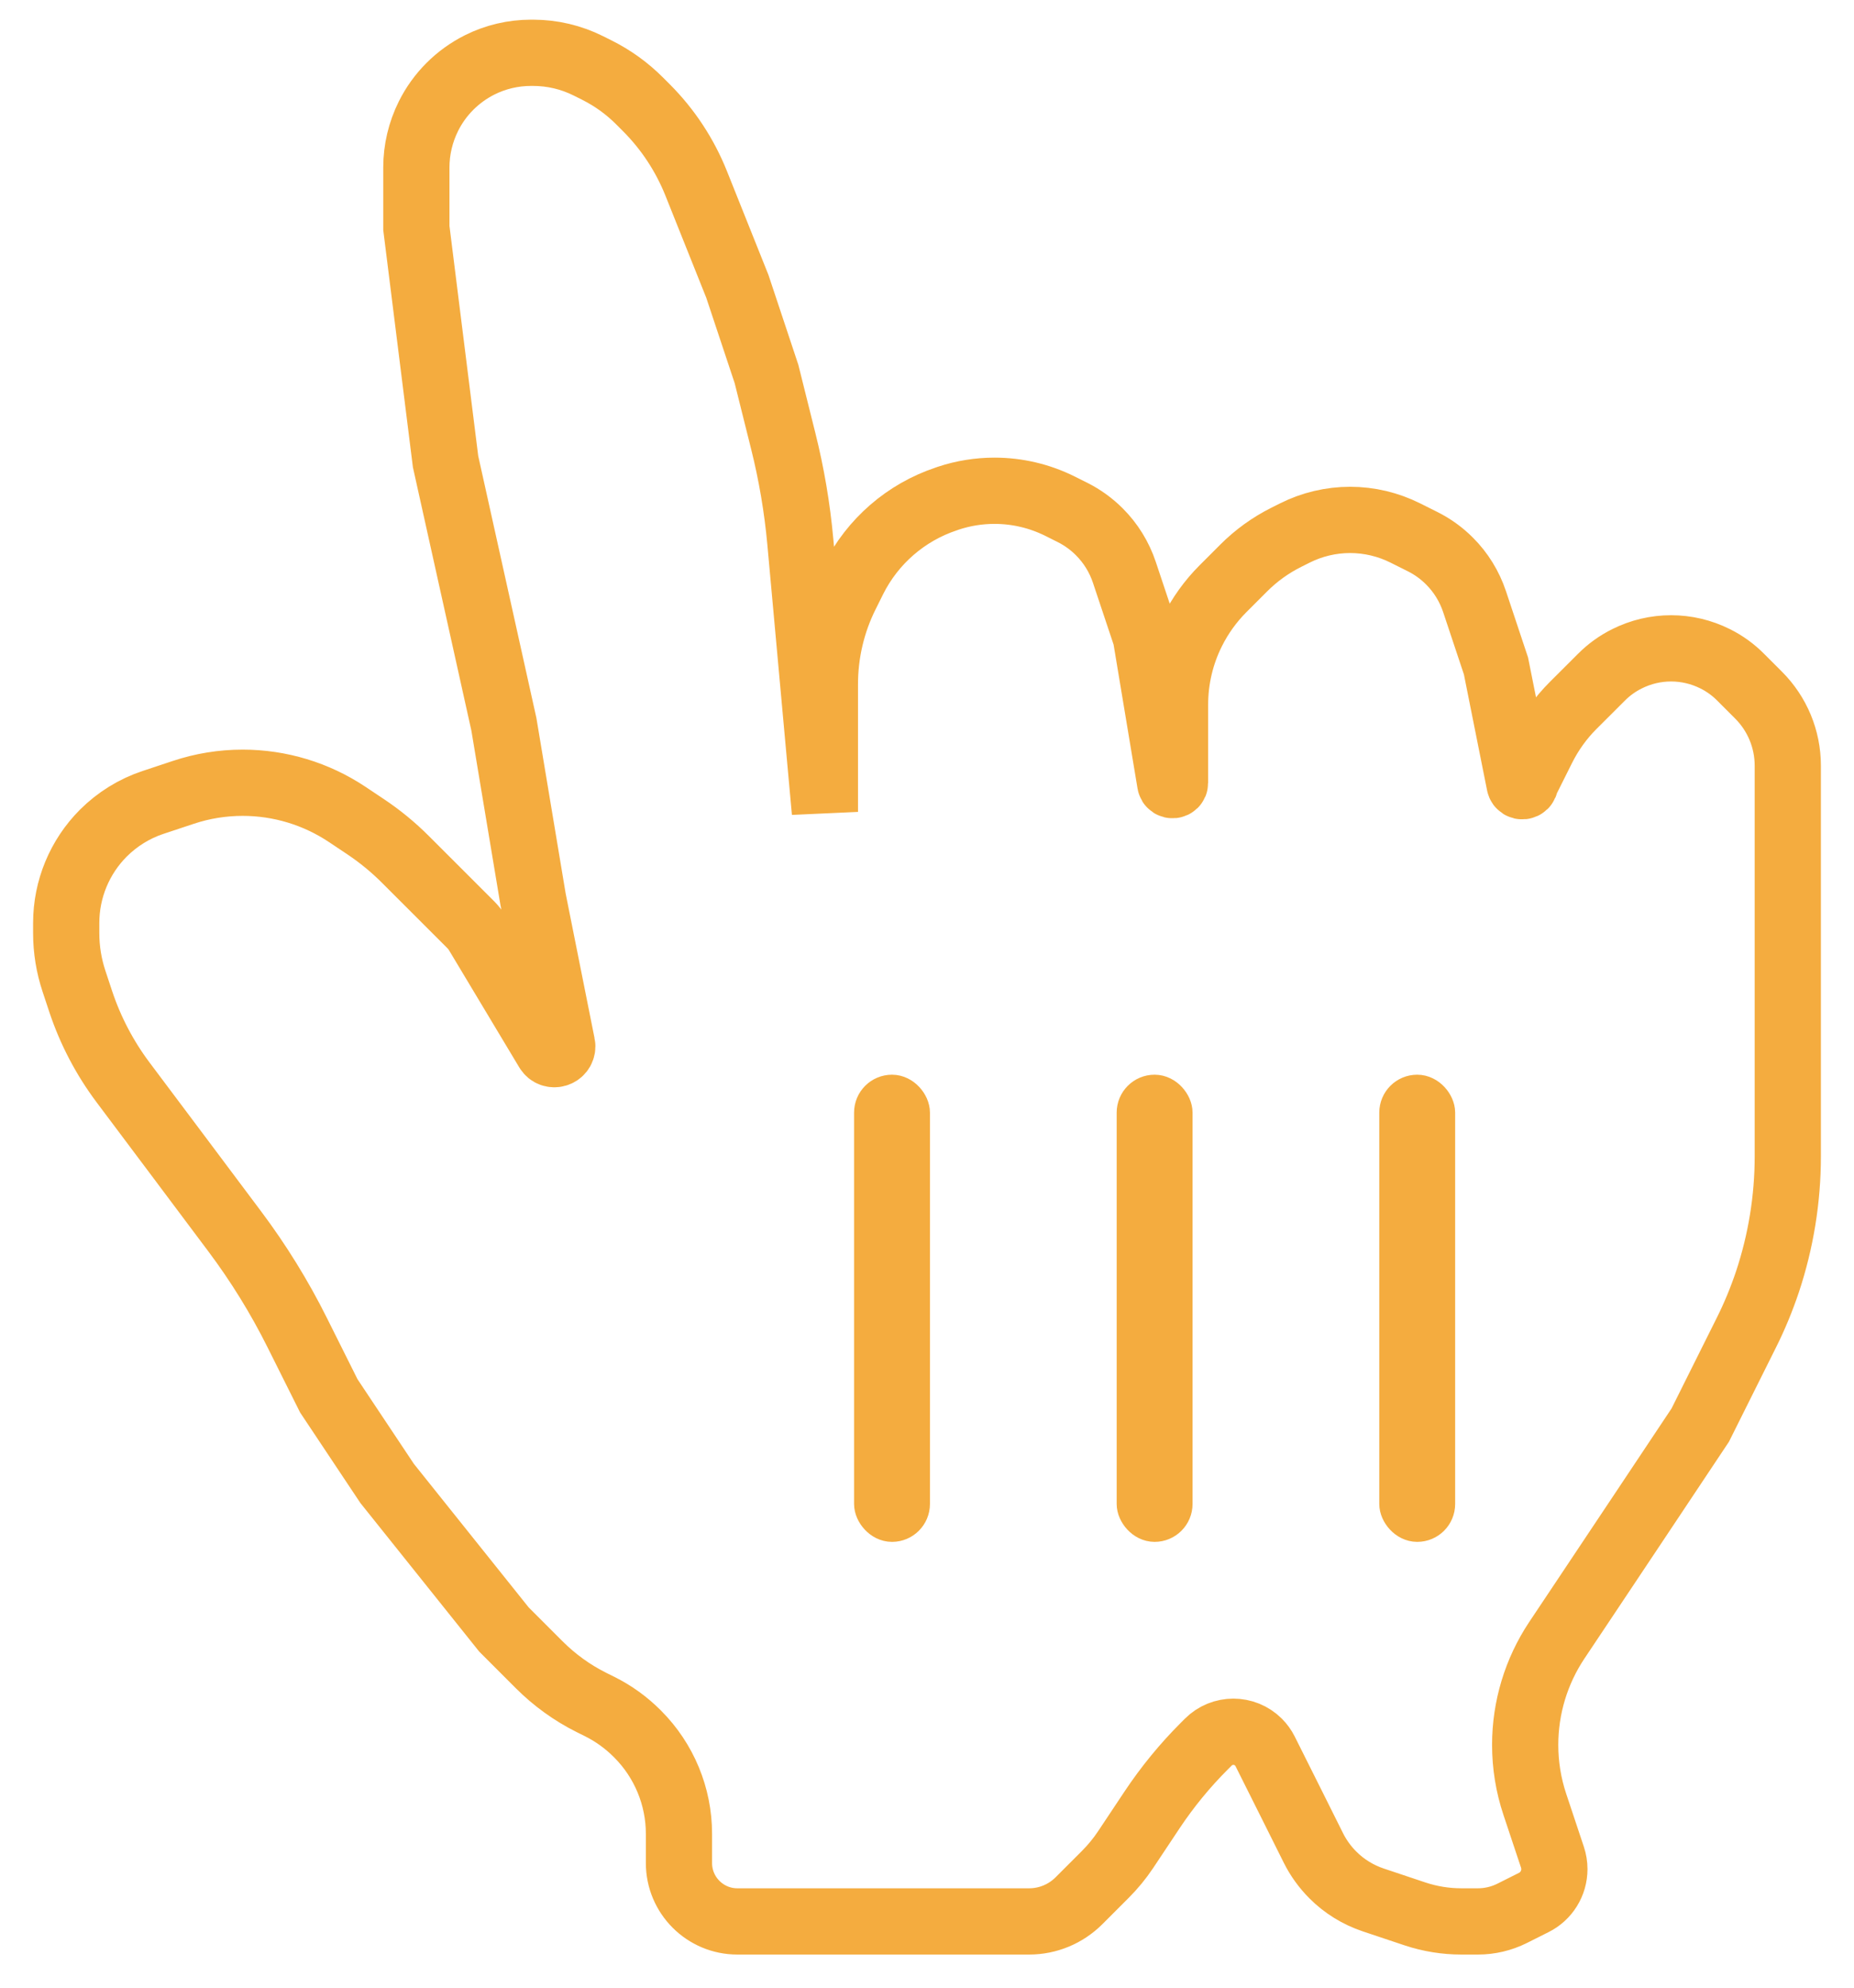 <svg width="28" height="30" viewBox="0 0 28 30" fill="none" xmlns="http://www.w3.org/2000/svg">
<path d="M23.18 27.234L23.446 28.032C23.465 28.089 23.475 28.15 23.475 28.21C23.475 28.424 23.354 28.62 23.162 28.715L22.837 28.878C22.677 28.958 22.5 29 22.321 29H22.071C21.833 29 21.597 28.962 21.371 28.887L20.74 28.676C20.51 28.599 20.3 28.47 20.129 28.298C20.01 28.179 19.911 28.042 19.836 27.892L19.509 27.237L19.107 26.434C19.081 26.382 19.047 26.335 19.006 26.294C18.797 26.085 18.457 26.085 18.248 26.294L18.186 26.356C17.893 26.649 17.63 26.97 17.4 27.315L16.998 27.919C16.909 28.052 16.807 28.176 16.694 28.289L16.295 28.688C16.095 28.888 15.825 29 15.542 29H14.22H12.898H11.136C10.649 29 10.254 28.605 10.254 28.119V27.678C10.254 27.114 10.03 26.573 9.631 26.173L9.621 26.163C9.457 25.999 9.267 25.862 9.059 25.758L8.932 25.695C8.64 25.549 8.374 25.357 8.143 25.126L7.61 24.593L5.847 22.39L4.966 21.068L4.488 20.112C4.22 19.575 3.904 19.064 3.544 18.584L2.763 17.542L1.859 16.337C1.582 15.968 1.366 15.556 1.22 15.119L1.118 14.811C1.04 14.577 1 14.332 1 14.085V13.93C1 13.421 1.202 12.934 1.561 12.574C1.772 12.364 2.028 12.205 2.311 12.111L2.766 11.96C3.056 11.863 3.359 11.814 3.665 11.814C4.226 11.814 4.775 11.98 5.242 12.291L5.522 12.478C5.738 12.622 5.94 12.788 6.124 12.972L7.11 13.957C7.149 13.997 7.184 14.041 7.213 14.09L8.271 15.853C8.333 15.956 8.492 15.912 8.492 15.791C8.492 15.784 8.491 15.776 8.489 15.768L8.051 13.576L7.61 10.932L6.729 6.966L6.288 3.441V2.527C6.288 2.259 6.351 1.994 6.471 1.753C6.638 1.418 6.91 1.147 7.245 0.979C7.485 0.859 7.75 0.797 8.019 0.797H8.051C8.341 0.797 8.626 0.864 8.886 0.994L9.014 1.058C9.252 1.177 9.469 1.333 9.657 1.521L9.762 1.626C10.087 1.951 10.342 2.339 10.513 2.765L11.136 4.322L11.576 5.644L11.829 6.657C11.954 7.156 12.04 7.664 12.087 8.177L12.458 12.254V11.373V10.492V10.326C12.458 9.855 12.567 9.391 12.778 8.97L12.891 8.743C13.178 8.17 13.681 7.734 14.289 7.531L14.32 7.52C14.546 7.445 14.782 7.407 15.02 7.407C15.364 7.407 15.702 7.487 16.009 7.64L16.197 7.734C16.347 7.809 16.484 7.908 16.603 8.027C16.775 8.199 16.904 8.408 16.981 8.639L17.3 9.594C17.303 9.605 17.306 9.616 17.308 9.627L17.673 11.82C17.681 11.864 17.746 11.858 17.746 11.814V10.932V10.635C17.746 10.251 17.835 9.872 18.007 9.529C18.126 9.291 18.282 9.074 18.47 8.886L18.784 8.572C18.972 8.384 19.189 8.228 19.427 8.109L19.555 8.045C19.814 7.915 20.1 7.847 20.39 7.847C20.68 7.847 20.965 7.915 21.225 8.045L21.485 8.175C21.635 8.25 21.773 8.349 21.891 8.468C22.063 8.639 22.192 8.849 22.269 9.079L22.593 10.051L22.949 11.832C22.959 11.883 23.034 11.875 23.034 11.824C23.034 11.817 23.035 11.81 23.038 11.805L23.295 11.291C23.414 11.053 23.57 10.836 23.758 10.648L24.185 10.222C24.298 10.108 24.429 10.014 24.572 9.943C24.991 9.733 25.484 9.733 25.903 9.943C26.046 10.014 26.176 10.108 26.289 10.222L26.559 10.492C26.841 10.774 27 11.156 27 11.555V11.814V14.898V17.455C27 18.096 26.896 18.734 26.694 19.343C26.604 19.611 26.496 19.873 26.369 20.125L25.678 21.509L24.797 22.831L23.915 24.153L23.511 24.758C23.2 25.225 23.034 25.774 23.034 26.335C23.034 26.641 23.083 26.944 23.18 27.234Z" stroke="#F4AC3F"/>
<rect x="13.185" y="16.507" width="0.573" height="6.478" rx="0.286" fill="#F4AC3F" stroke="#F4AC3F" stroke-width="0.573"/>
<rect x="17.151" y="16.507" width="0.573" height="6.478" rx="0.286" fill="#F4AC3F" stroke="#F4AC3F" stroke-width="0.573"/>
<rect x="21.117" y="16.507" width="0.573" height="6.478" rx="0.286" fill="#F4AC3F" stroke="#F4AC3F" stroke-width="0.573"/>
</svg>
